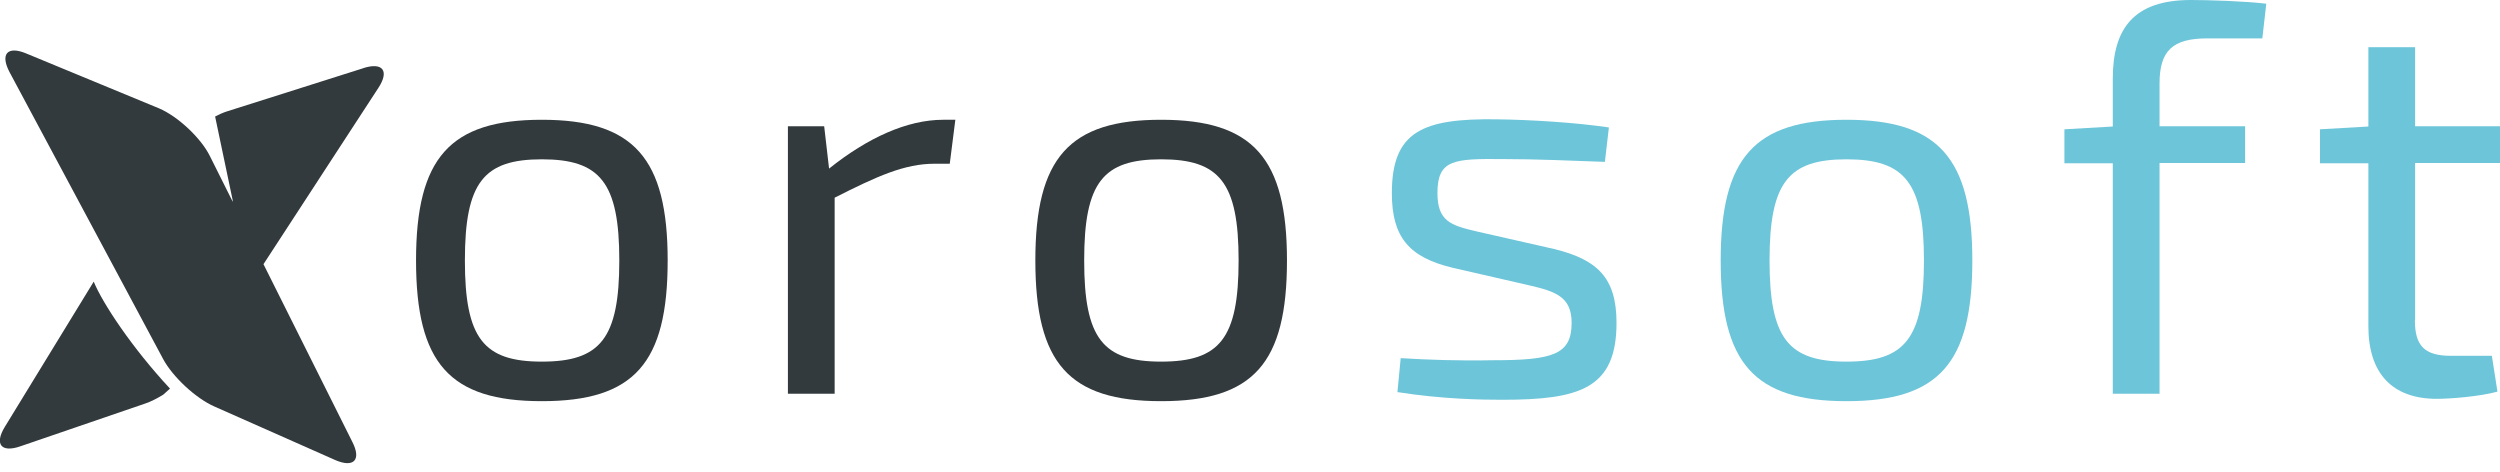 <svg width="180" height="34" viewBox="0 0 180 34" fill="none" xmlns="http://www.w3.org/2000/svg">
<g clip-path="url(#clip0_2143_3028)">
<path d="M48.072 18.753C48.072 26.154 45.661 28.884 39.014 28.884C32.367 28.884 29.955 26.154 29.955 18.753C29.955 11.353 32.4 8.623 39.014 8.623C45.628 8.623 48.072 11.386 48.072 18.753ZM33.472 18.753C33.472 24.363 34.811 26.037 39.014 26.037C43.217 26.037 44.59 24.38 44.59 18.753C44.59 13.127 43.2 11.47 39.014 11.47C34.828 11.47 33.472 13.127 33.472 18.753Z" fill="#323A3D"/>
<path d="M68.4 11.788H67.295C65.118 11.788 63.142 12.692 60.095 14.233V28.348H56.729V9.092H59.341L59.693 12.139C62.456 9.929 65.302 8.623 67.914 8.623H68.785L68.383 11.788H68.4Z" fill="#323A3D"/>
<path d="M92.662 18.753C92.662 26.154 90.251 28.884 83.604 28.884C76.956 28.884 74.545 26.154 74.545 18.753C74.545 11.353 76.99 8.623 83.604 8.623C90.218 8.623 92.662 11.386 92.662 18.753ZM78.061 18.753C78.061 24.363 79.401 26.037 83.604 26.037C87.807 26.037 89.18 24.38 89.18 18.753C89.18 13.127 87.79 11.47 83.604 11.47C79.418 11.47 78.061 13.127 78.061 18.753Z" fill="#323A3D"/>
<path d="M115.836 9.209L115.552 11.654C113.141 11.57 110.646 11.453 108.234 11.453C104.668 11.419 103.496 11.486 103.496 13.898C103.496 15.924 104.45 16.225 106.309 16.66L111.918 17.933C114.966 18.686 116.389 19.959 116.389 23.241C116.389 27.98 113.743 28.783 108.167 28.783C106.778 28.783 103.898 28.75 100.616 28.231L100.85 25.786C102.742 25.903 105.003 25.987 107.498 25.937C111.818 25.937 113.157 25.535 113.157 23.241C113.157 21.349 111.968 20.98 110.11 20.545L104.567 19.273C101.436 18.519 100.214 17.062 100.214 13.898C100.214 9.427 102.474 8.523 107.732 8.59C110.26 8.623 113.475 8.824 115.836 9.176V9.209Z" fill="#6CC5D9"/>
<path d="M142.007 18.753C142.007 26.154 139.596 28.884 132.949 28.884C126.301 28.884 123.89 26.154 123.89 18.753C123.89 11.353 126.335 8.623 132.949 8.623C139.563 8.623 142.007 11.386 142.007 18.753ZM127.407 18.753C127.407 24.363 128.746 26.037 132.949 26.037C137.152 26.037 138.525 24.38 138.525 18.753C138.525 13.127 137.135 11.47 132.949 11.47C128.763 11.47 127.407 13.127 127.407 18.753Z" fill="#6CC5D9"/>
<path d="M158.936 2.763C156.407 2.763 155.487 3.667 155.487 6.011V9.092H161.648V11.738H155.487V28.348H152.121V11.754H148.638V9.31L152.121 9.109V5.66C152.121 2.06 153.628 0 157.747 0C159.02 0 161.665 0.084 163.172 0.268L162.887 2.763H158.936Z" fill="#6CC5D9"/>
<path d="M173.872 23.057C173.872 24.915 174.575 25.619 176.484 25.619H179.414L179.816 28.197C178.543 28.549 176.417 28.716 175.462 28.716C172.214 28.716 170.523 26.858 170.523 23.492V11.754H167.04V9.31L170.523 9.109V3.399H173.888V9.092H180.017V11.738H173.888V23.057H173.872Z" fill="#6CC5D9"/>
<path d="M0.352 30.726C-0.419 31.981 0.084 32.618 1.473 32.132L10.465 29.051C10.867 28.917 11.319 28.683 11.754 28.415L12.24 27.98C9.511 25.049 7.384 21.834 6.748 20.277L0.352 30.726Z" fill="#323A3D"/>
<path d="M26.171 4.906L16.342 8.02C16.074 8.104 15.773 8.238 15.488 8.389L16.778 14.534L16.694 14.4L15.103 11.219C14.45 9.913 12.793 8.372 11.453 7.803L1.892 3.851C0.536 3.282 -5.54025e-05 3.885 0.686 5.191L11.738 25.836C12.424 27.126 14.098 28.683 15.438 29.269L24.128 33.12C25.468 33.706 26.037 33.12 25.367 31.814L18.971 19.021L27.243 6.329C28.047 5.107 27.561 4.454 26.154 4.906H26.171Z" fill="#323A3D"/>
</g>
<defs>
<clipPath id="clip0_2143_3028">
<rect width="180" height="33.338" fill="white"/>
</clipPath>
</defs>
</svg>
